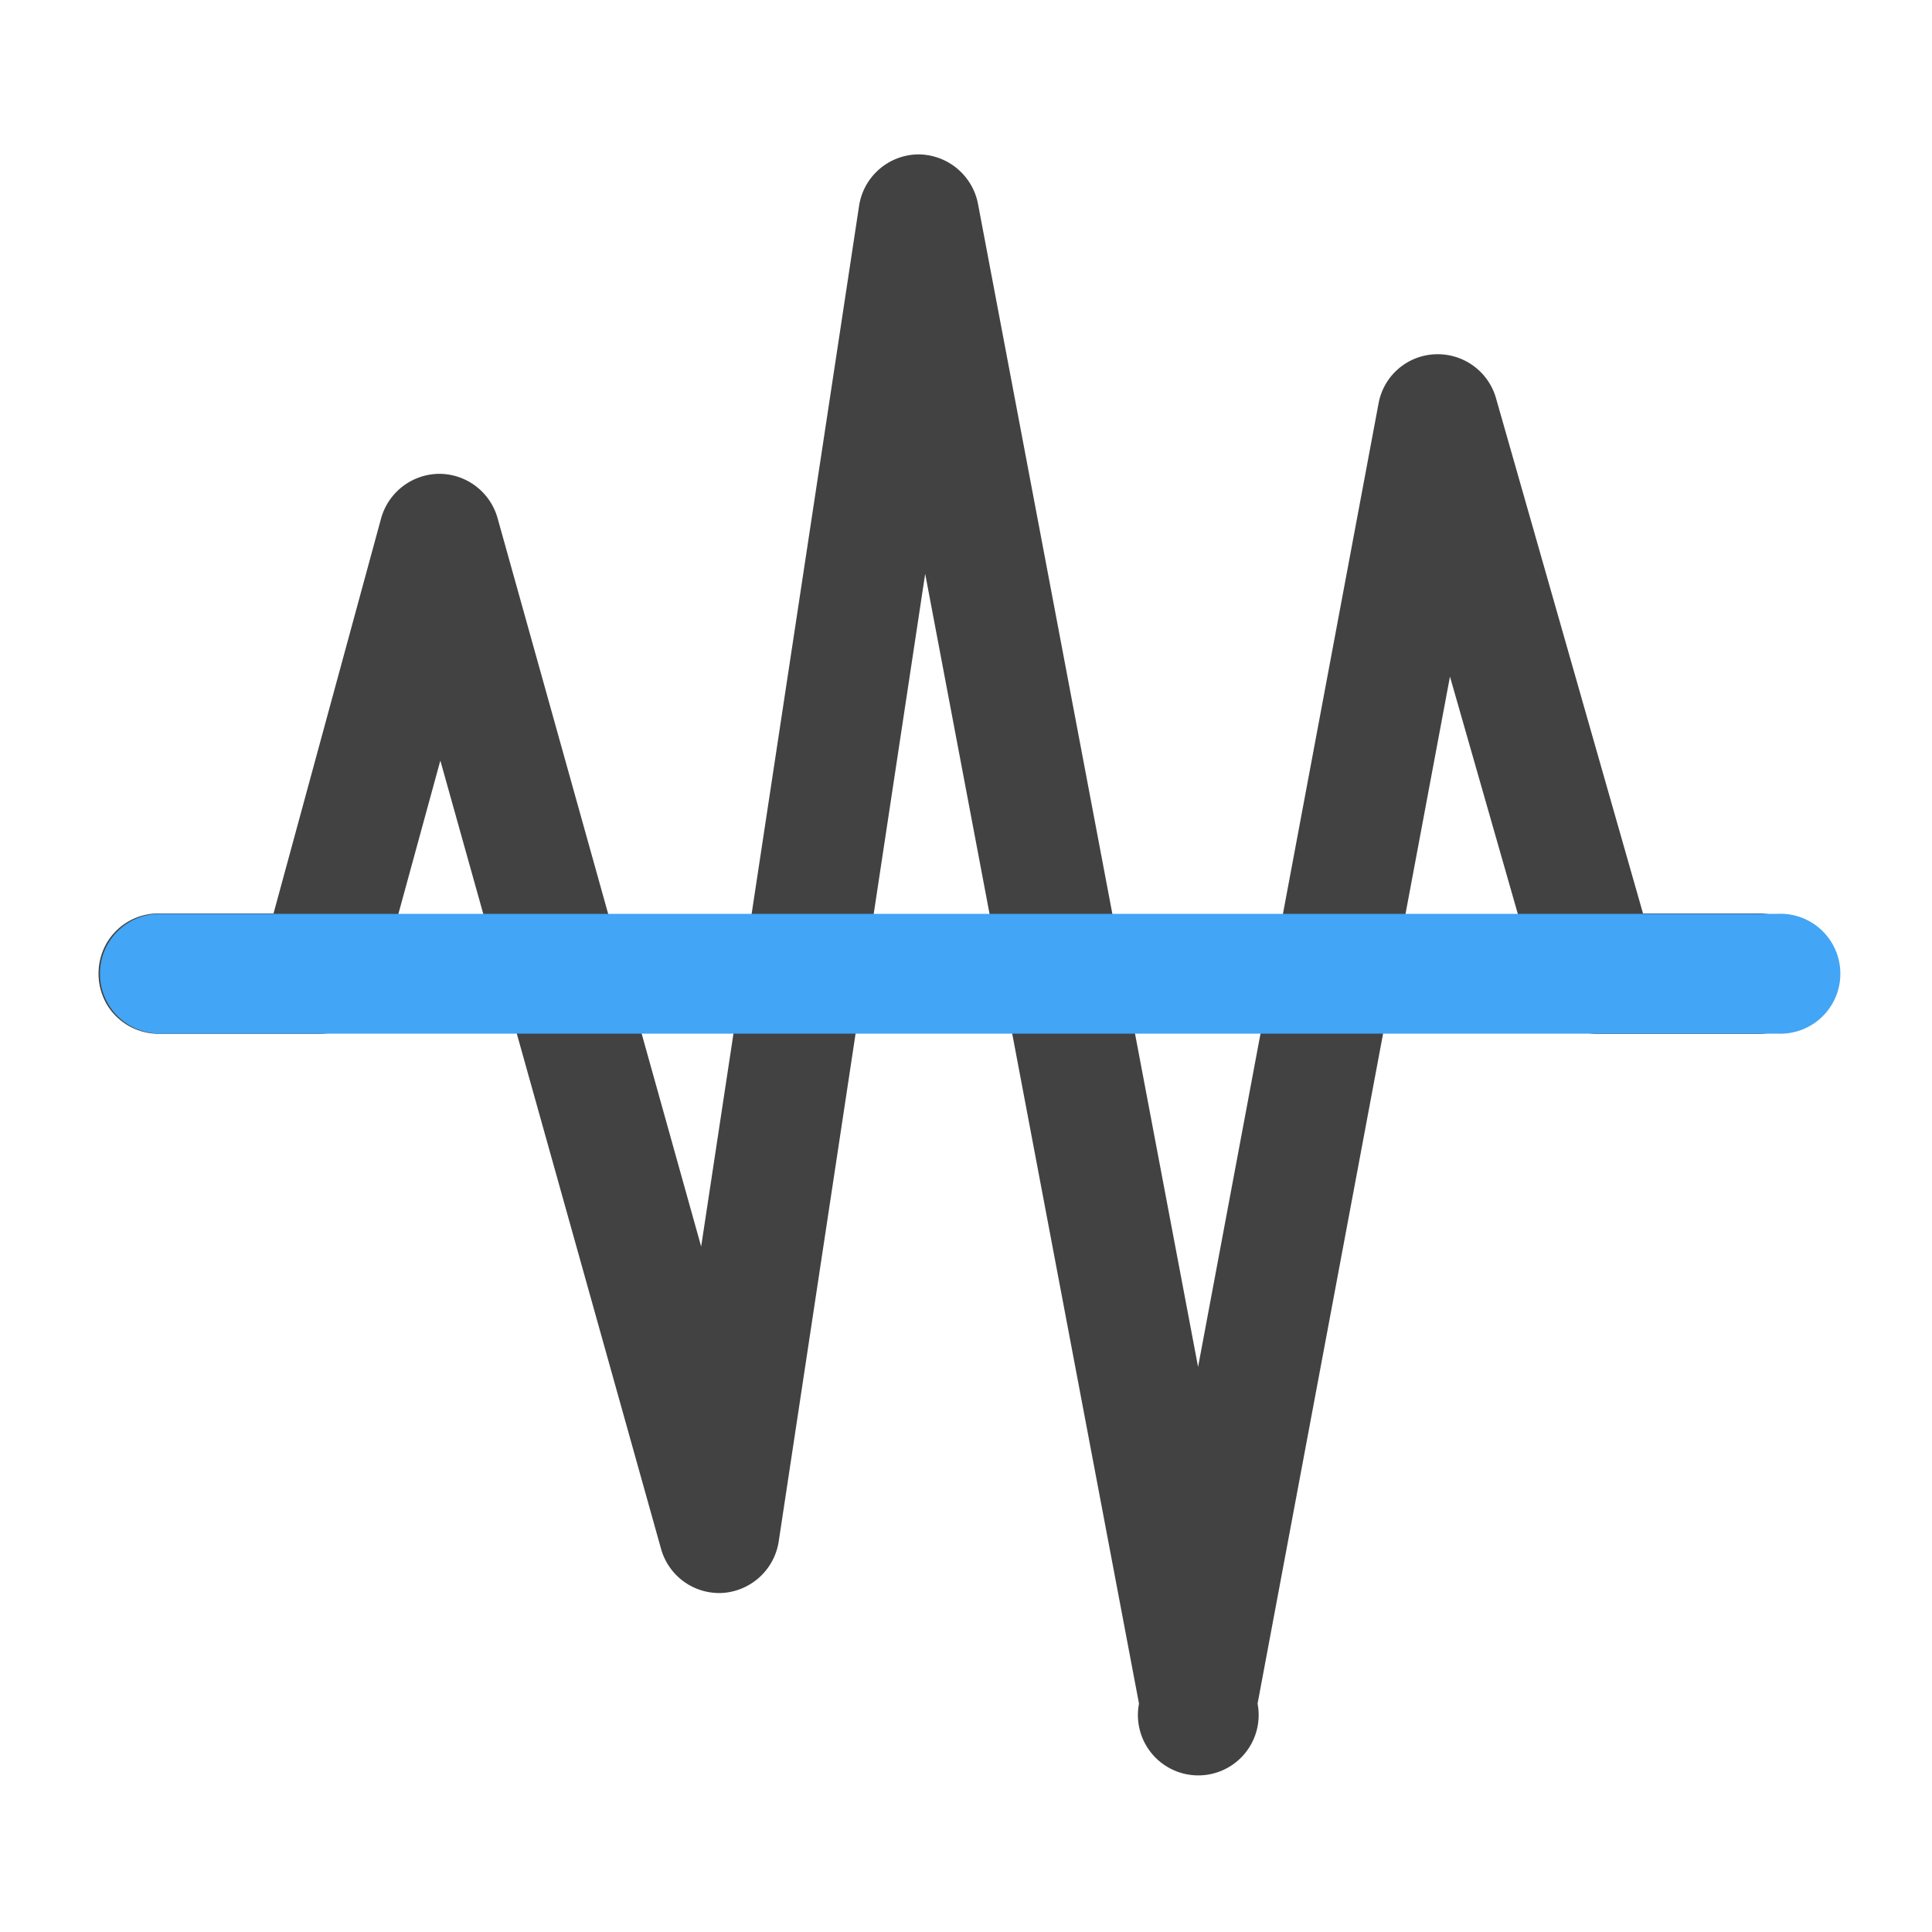 <svg xmlns="http://www.w3.org/2000/svg" width="32" height="32" viewBox="0 0 24 24"><path d="M11.398 1.918a.753.753 0 0 0-.726.637L8.71 15.485 6.18 6.433a.754.754 0 0 0-.727-.547.756.756 0 0 0-.719.554l-1.336 4.907H1.984a.744.744 0 0 0-.66.37.763.763 0 0 0 0 .755c.137.234.39.375.66.37H3.97c.34 0 .633-.226.722-.55l.778-2.844 2.742 9.793a.75.75 0 0 0 .766.547.756.756 0 0 0 .695-.637l1.82-12.023 2.656 14.035a.75.75 0 1 0 1.473 0l2.39-12.758 1.114 3.895c.094.32.387.543.719.543h1.988c.27.004.52-.137.656-.371a.744.744 0 0 0 0-.754.738.738 0 0 0-.656-.371H20.41L18.582 4.94a.752.752 0 0 0-.754-.539.745.745 0 0 0-.703.61L14.883 16.98 12.148 2.527a.758.758 0 0 0-.75-.609zm0 0" fill="#424242"/><path d="M1.984 11.352h20.094a.745.745 0 1 1 0 1.488H1.984a.743.743 0 0 1-.742-.746c0-.41.332-.742.742-.742zm0 0" fill="#42a5f5"/></svg>